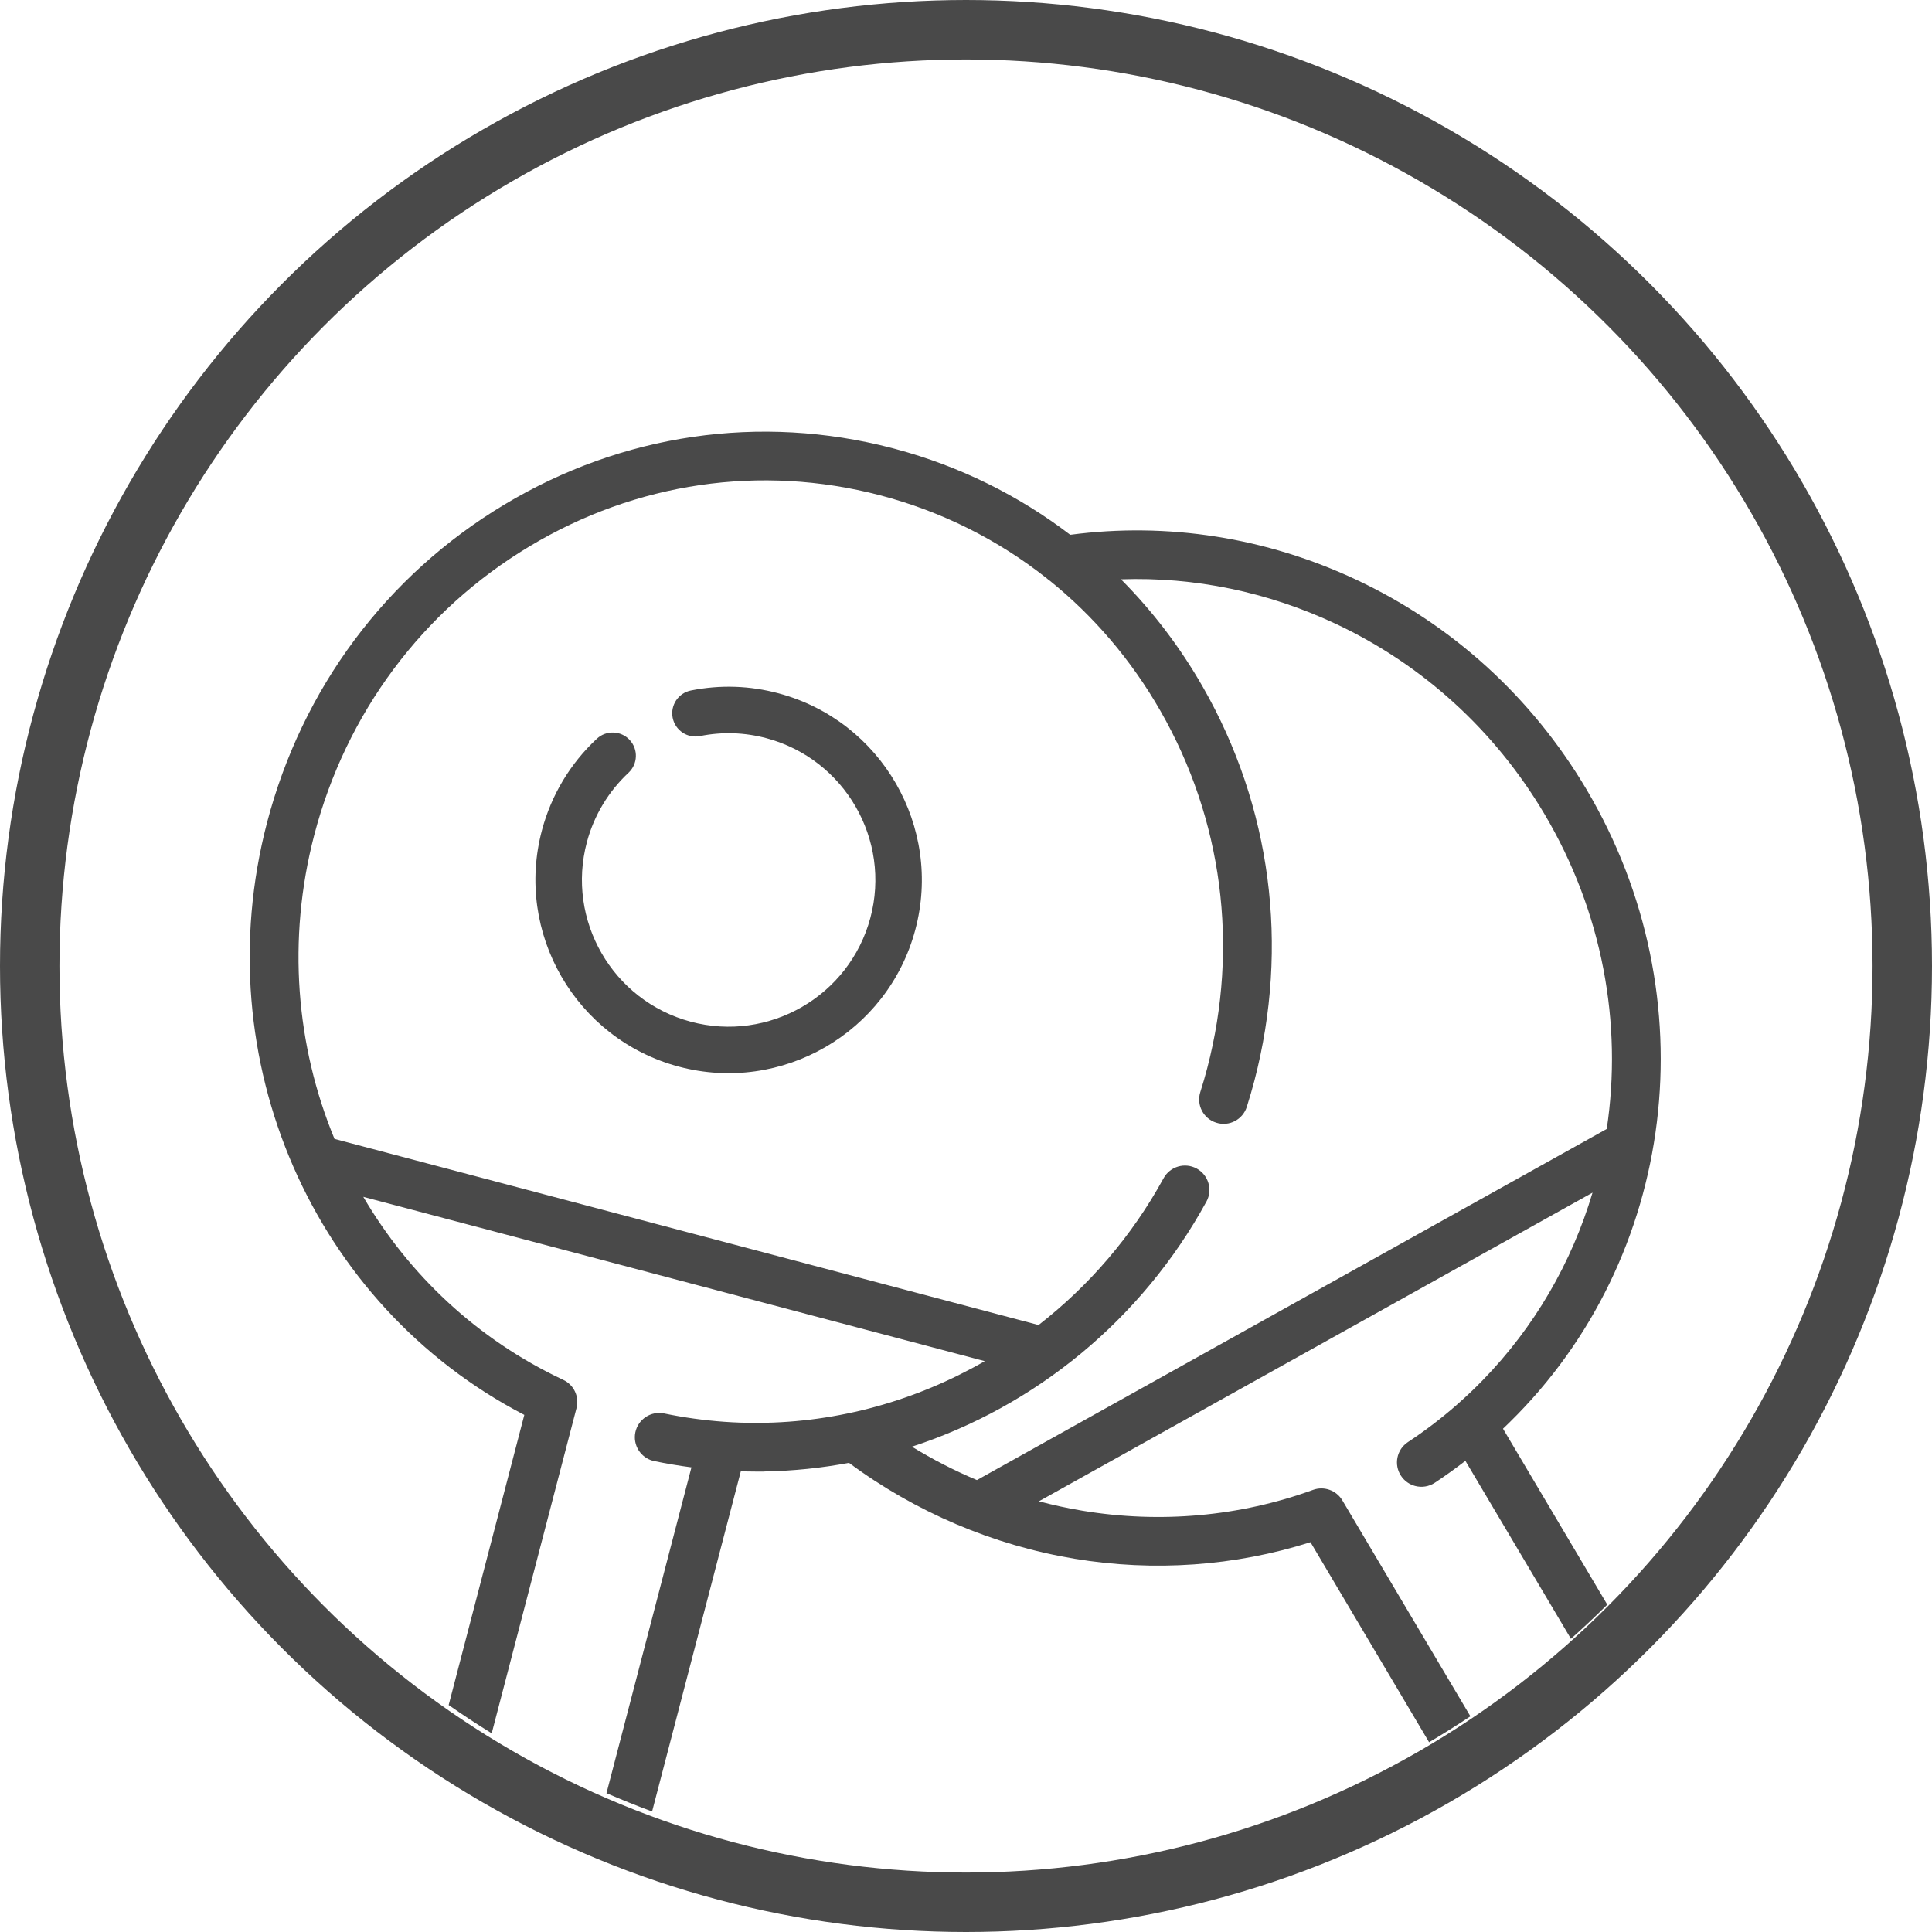 <?xml version="1.0" encoding="UTF-8"?>
<svg width="65px" height="65px" viewBox="0 0 65 65" version="1.1" xmlns="http://www.w3.org/2000/svg" xmlns:xlink="http://www.w3.org/1999/xlink">
    <!-- Generator: Sketch 64 (93537) - https://sketch.com -->
    <title>ico-pingpong</title>
    <desc>Created with Sketch.</desc>
    <g id="Page-1" stroke="none" stroke-width="1" fill="none" fill-rule="evenodd">
        <g id="mon-cv-sketch" transform="translate(-256, -1580)">
            <g id="aside">
                <g id="loisirs" transform="translate(0, 1500)">
                    <g id="ico-pingpong" transform="translate(256, 80)">
                        <g>
                            <circle id="Oval-Copy-2" stroke="#494949" stroke-width="2" cx="32.5" cy="32.5" r="31.5"></circle>
                            <g id="ping-pong" transform="translate(32.103, 39.921) rotate(-345) translate(-32.103, -39.921) translate(6.603, 16.421)" fill="#494949" fill-rule="nonzero">
                                <path d="M23.595,1.308 C26.642,0.044 29.986,-0.314 33.292,0.279 C36.799,0.908 40.012,2.569 42.584,5.082 C48.399,10.764 49.6,19.538 45.612,26.308 C45.586,26.352 45.56,26.395 45.534,26.439 C45.503,26.489 45.474,26.54 45.443,26.59 L45.443,26.59 L50.364,31.399 C50.082,31.883 49.787,32.359 49.48,32.826 L44.501,27.962 C44.245,28.297 43.978,28.624 43.698,28.94 C43.536,29.123 43.31,29.216 43.083,29.216 C42.89,29.216 42.696,29.148 42.54,29.01 C42.2,28.71 42.169,28.193 42.469,27.854 C42.921,27.345 43.339,26.805 43.717,26.241 C43.751,26.191 43.783,26.141 43.815,26.091 C43.853,26.034 43.891,25.976 43.927,25.918 C43.959,25.868 43.991,25.817 44.022,25.767 C44.06,25.705 44.098,25.644 44.135,25.582 C44.162,25.537 44.188,25.492 44.215,25.447 C44.26,25.369 44.305,25.291 44.35,25.212 C45.589,23.008 46.23,20.581 46.297,18.139 L46.297,18.139 L30.993,32.99 C31.493,32.99 31.993,32.965 32.491,32.917 C35.131,32.66 37.659,31.732 39.801,30.233 C40.125,30.006 40.564,30.042 40.847,30.318 L40.847,30.318 L46.888,36.22 C46.526,36.631 46.154,37.031 45.771,37.422 L40.175,31.954 C37.929,33.391 35.342,34.285 32.65,34.547 C29.891,34.815 27.077,34.416 24.486,33.394 C23.638,33.802 22.752,34.14 21.836,34.404 C21.815,34.412 21.793,34.42 21.771,34.426 C21.731,34.437 21.691,34.447 21.652,34.458 C21.629,34.464 21.606,34.47 21.583,34.476 C21.423,34.519 21.263,34.56 21.101,34.599 C21.083,34.603 21.064,34.609 21.045,34.613 L21.045,34.613 L21.124,46.439 C20.572,46.387 20.025,46.321 19.482,46.241 L19.406,34.913 C18.987,34.968 18.566,35.009 18.145,35.033 C18.129,35.034 18.113,35.035 18.097,35.035 C17.665,35.035 17.303,34.698 17.278,34.263 C17.253,33.811 17.599,33.425 18.051,33.399 C18.73,33.36 19.406,33.275 20.072,33.147 C20.248,33.113 20.423,33.076 20.597,33.036 C20.618,33.031 20.64,33.025 20.661,33.02 C20.815,32.984 20.967,32.946 21.119,32.905 C21.144,32.898 21.169,32.892 21.194,32.885 C23.797,32.173 26.135,30.782 28.014,28.907 L28.014,28.907 L6.386,28.979 C8.551,31.116 11.334,32.623 14.479,33.186 C14.868,33.255 15.152,33.592 15.155,33.986 L15.155,33.986 L15.231,45.295 C14.676,45.129 14.127,44.947 13.586,44.751 L13.518,34.664 C5.7,32.939 0.056,25.899 0,17.666 C-0.03,12.993 1.723,8.586 4.939,5.258 C8.16,1.925 12.461,0.073 17.05,0.042 L17.05,0.042 L17.165,0.042 C19.404,0.042 21.578,0.478 23.595,1.308 Z M33.001,1.89 C30.509,1.443 27.994,1.592 25.632,2.313 C26.929,3.066 28.139,3.998 29.229,5.097 C32.489,8.381 34.302,12.764 34.334,17.437 C34.336,17.733 34.329,18.044 34.315,18.36 C34.295,18.812 33.912,19.165 33.459,19.142 C33.006,19.122 32.655,18.74 32.675,18.288 C32.688,17.999 32.694,17.717 32.692,17.448 C32.664,13.205 31.02,9.228 28.063,6.249 C26.671,4.846 25.066,3.745 23.324,2.975 C23.281,2.961 23.239,2.943 23.199,2.922 C21.283,2.095 19.204,1.667 17.061,1.68 C12.918,1.707 9.032,3.382 6.121,6.395 C3.204,9.413 1.614,13.412 1.642,17.655 C1.667,21.285 2.887,24.659 4.946,27.347 L4.946,27.347 L29.447,27.265 C30.74,25.558 31.704,23.573 32.232,21.405 C32.339,20.966 32.783,20.696 33.224,20.803 C33.664,20.91 33.935,21.353 33.828,21.792 C32.75,26.212 30.034,29.95 26.391,32.321 C27.179,32.555 27.983,32.729 28.794,32.84 L28.794,32.84 L46.204,15.945 C45.802,12.39 44.187,8.941 41.436,6.252 C39.099,3.969 36.183,2.461 33.001,1.89 Z" id="Combined-Shape"></path>
                                <path d="M15.5,9 C14.492,9 13.525,9.226 12.624,9.671 C12.237,9.862 12.078,10.331 12.269,10.718 C12.461,11.105 12.93,11.264 13.317,11.073 C14,10.735 14.735,10.564 15.5,10.564 C18.222,10.564 20.436,12.778 20.436,15.5 C20.436,18.222 18.222,20.436 15.5,20.436 C12.778,20.436 10.564,18.222 10.564,15.5 C10.564,14.575 10.823,13.672 11.312,12.889 C11.541,12.523 11.43,12.04 11.063,11.811 C10.697,11.582 10.215,11.693 9.986,12.06 C9.341,13.091 9,14.281 9,15.5 C9,19.084 11.916,22 15.5,22 C19.084,22 22,19.084 22,15.5 C22,11.916 19.084,9 15.5,9 L15.5,9 Z" id="Path"></path>
                            </g>
                        </g>
                    </g>
                </g>
            </g>
        </g>
    </g>
</svg>